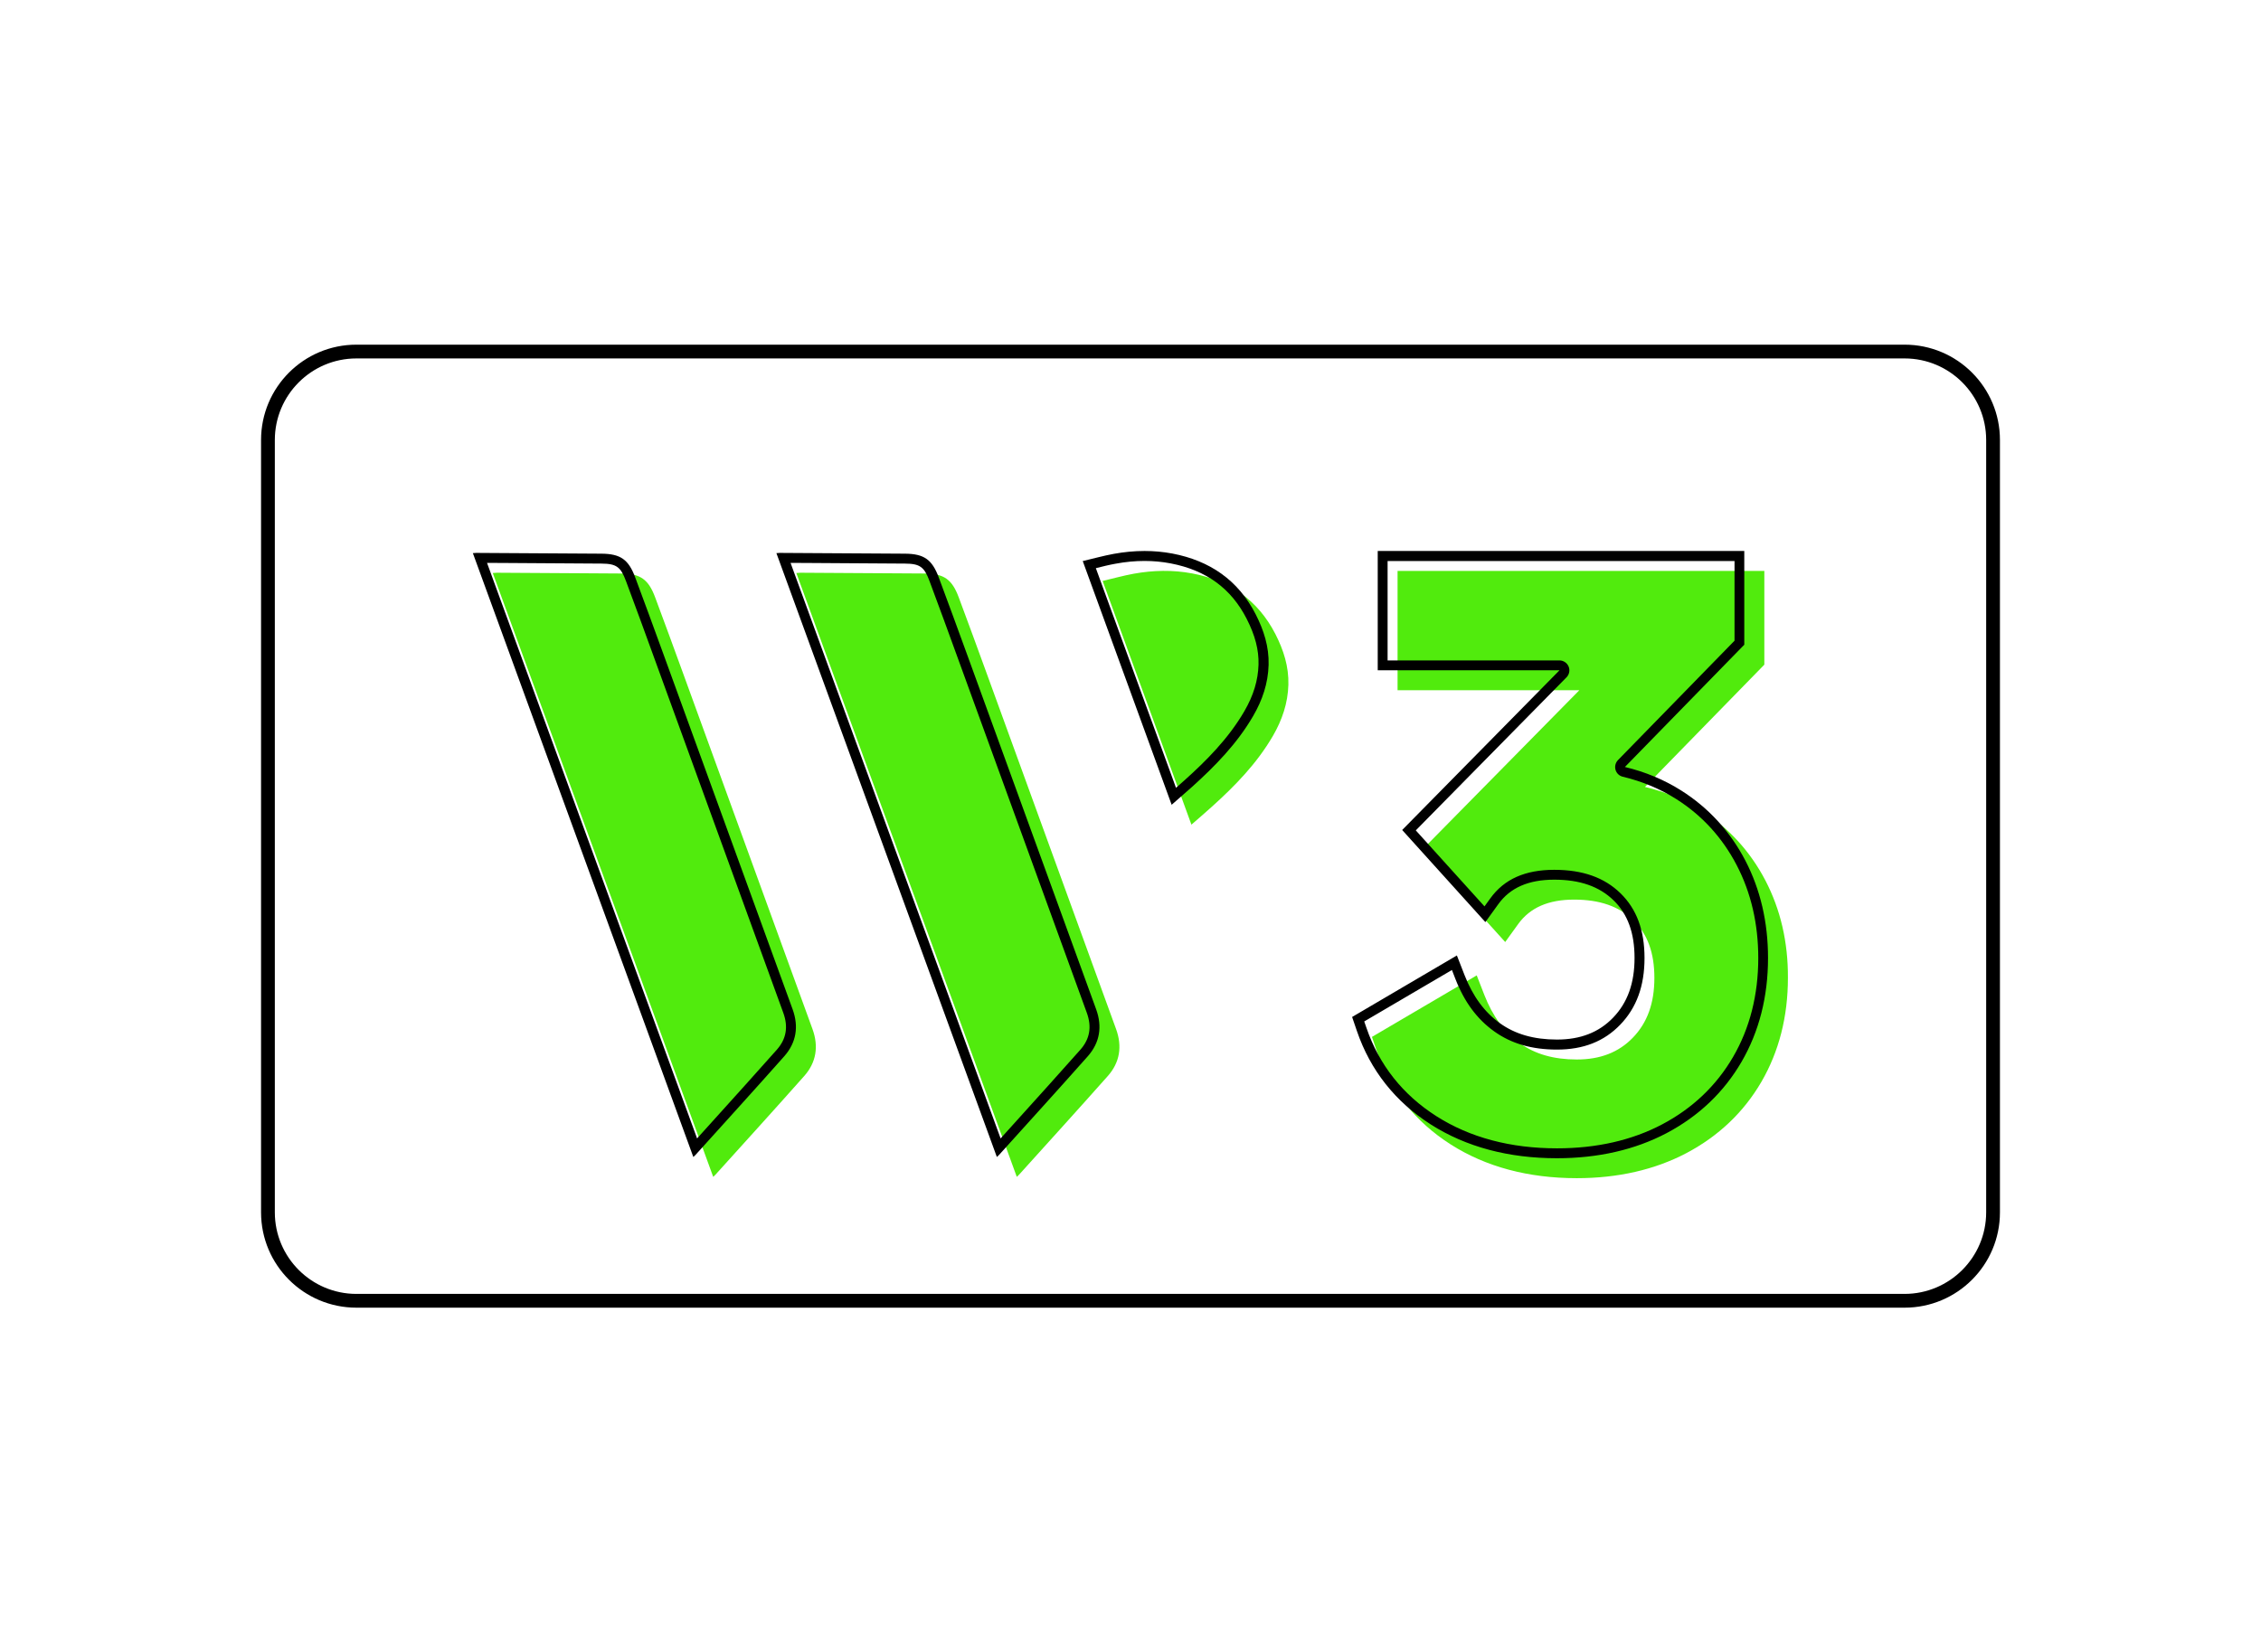 <?xml version="1.0" encoding="utf-8"?>
<!-- Generator: Adobe Illustrator 26.5.0, SVG Export Plug-In . SVG Version: 6.00 Build 0)  -->
<svg version="1.1" id="图层_1" xmlns="http://www.w3.org/2000/svg" xmlns:xlink="http://www.w3.org/1999/xlink" x="0px" y="0px"
	 viewBox="0 0 410.44 300" style="enable-background:new 0 0 410.44 300;" xml:space="preserve">
<style type="text/css">
	.st0{fill:#51EB0D;}
</style>
<g>
	<g>
		<path d="M345.74,65.08c8.17,0,14.81,6.64,14.81,14.81v140.23c0,8.17-6.64,14.81-14.81,14.81H64.7c-8.17,0-14.81-6.64-14.81-14.81
			V79.89c0-8.17,6.64-14.81,14.81-14.81H345.74 M345.74,62.58H64.7c-9.56,0-17.31,7.75-17.31,17.31v140.23
			c0,9.56,7.75,17.31,17.31,17.31h281.04c9.56,0,17.31-7.75,17.31-17.31V79.89C363.05,70.33,355.3,62.58,345.74,62.58L345.74,62.58z
			"/>
	</g>
	<g>
		<g>
			<g>
				<path class="st0" d="M129.47,213.68c-13.36-36.6-26.67-73.08-40.02-109.64c0.3-0.02,0.53-0.05,0.75-0.05
					c7.54,0.04,15.08,0.08,22.61,0.14c3.44,0.03,4.9,1.06,6.12,4.33c1.71,4.59,3.4,9.19,5.07,13.79
					c7.84,21.54,15.67,43.08,23.5,64.62c1.13,3.12,0.68,6.04-1.52,8.51c-5.32,6-10.71,11.93-16.08,17.88
					C129.8,213.38,129.68,213.48,129.47,213.68z"/>
				<path class="st0" d="M184.58,213.68c-13.36-36.6-26.67-73.08-40.02-109.64c0.3-0.02,0.53-0.05,0.75-0.05
					c7.54,0.04,15.08,0.08,22.61,0.14c3.44,0.03,4.9,1.06,6.12,4.33c1.71,4.59,3.4,9.19,5.07,13.79
					c7.84,21.54,15.67,43.08,23.5,64.62c1.13,3.12,0.68,6.04-1.52,8.51c-5.32,6-10.71,11.93-16.08,17.88
					C184.91,213.38,184.78,213.48,184.58,213.68z"/>
				<path class="st0" d="M200.16,105.48c1.93-0.45,3.77-0.97,5.64-1.31c3.54-0.64,7.1-0.72,10.64-0.05
					c6.75,1.29,11.91,4.81,15.09,11.02c1.47,2.88,2.44,5.88,2.35,9.18c-0.09,3.36-1.14,6.42-2.81,9.3
					c-2.9,4.99-6.87,9.07-11.12,12.89c-1.18,1.07-2.39,2.1-3.67,3.22C210.92,134.98,205.57,120.31,200.16,105.48z"/>
			</g>
			<path class="st0" d="M320.47,159.86c-2.76-5.29-6.67-9.56-11.61-12.69c-3.13-1.98-6.56-3.41-10.25-4.29l21.67-22.2v-17.02h-66.58
				v21.66h33l-28.56,29l15.1,16.72l2.36-3.27c2.16-2.98,5.48-4.43,10.15-4.43c4.65,0,8.17,1.23,10.76,3.75
				c2.57,2.5,3.81,5.92,3.81,10.46c0,4.58-1.27,8.12-3.89,10.84c-2.58,2.68-5.92,3.98-10.2,3.98c-4.18,0-7.56-0.97-10.34-2.96
				c-2.82-2.02-4.92-4.88-6.43-8.74l-1.39-3.57l-19.02,11.17l0.86,2.52c2.45,7.17,6.98,12.89,13.46,17.02
				c6.37,4.05,14.06,6.11,22.86,6.11c7.47,0,14.17-1.53,19.92-4.56c5.81-3.07,10.39-7.42,13.6-12.94
				c3.19-5.49,4.81-11.83,4.81-18.87C324.6,171.06,323.21,165.11,320.47,159.86z"/>
		</g>
		<g>
			<g>
				<path d="M88.41,102.2l3.66,0.02c5.61,0.03,11.41,0.06,17.12,0.11c2.69,0.02,3.48,0.58,4.44,3.16c1.79,4.78,3.55,9.62,5.06,13.78
					c7.84,21.54,15.67,43.08,23.5,64.62c0.93,2.56,0.55,4.75-1.17,6.7c-3.83,4.32-7.78,8.69-11.59,12.91
					c-0.96,1.07-1.93,2.13-2.89,3.2L88.41,102.2 M86.58,100.38c-0.22,0-0.44,0.03-0.74,0.05c13.35,36.56,26.66,73.04,40.02,109.64
					c0.21-0.2,0.33-0.29,0.43-0.41c5.37-5.95,10.76-11.88,16.08-17.88c2.19-2.48,2.65-5.39,1.52-8.51
					c-7.83-21.54-15.66-43.08-23.5-64.62c-1.67-4.6-3.36-9.2-5.07-13.79c-1.22-3.28-2.68-4.3-6.12-4.33
					c-7.54-0.06-15.08-0.1-22.61-0.14C86.59,100.38,86.58,100.38,86.58,100.38L86.58,100.38z"/>
				<path d="M143.51,102.2l3.66,0.02c5.61,0.03,11.41,0.06,17.12,0.11c2.69,0.02,3.48,0.58,4.44,3.16
					c1.79,4.78,3.55,9.62,5.06,13.78c7.84,21.54,15.67,43.08,23.5,64.62c0.93,2.56,0.55,4.75-1.17,6.7
					c-3.83,4.32-7.78,8.69-11.59,12.91c-0.96,1.07-1.93,2.13-2.89,3.2L143.51,102.2 M141.68,100.38c-0.22,0-0.44,0.03-0.74,0.05
					c13.35,36.56,26.66,73.04,40.02,109.64c0.21-0.2,0.33-0.29,0.43-0.41c5.37-5.95,10.76-11.88,16.08-17.88
					c2.19-2.48,2.65-5.39,1.52-8.51c-7.83-21.54-15.66-43.08-23.5-64.62c-1.67-4.6-3.36-9.2-5.07-13.79
					c-1.22-3.28-2.68-4.3-6.12-4.33c-7.54-0.06-15.08-0.1-22.61-0.14C141.69,100.38,141.68,100.38,141.68,100.38L141.68,100.38z"/>
				<path d="M207.78,101.85L207.78,101.85c1.61,0,3.19,0.15,4.71,0.44c6.47,1.24,10.99,4.53,13.82,10.07
					c1.54,3.01,2.22,5.65,2.15,8.31c-0.08,2.84-0.91,5.6-2.56,8.44c-2.97,5.12-7.11,9.17-10.76,12.46c-0.55,0.49-1.1,0.98-1.66,1.47
					l-14.55-39.88c1.23-0.31,2.4-0.6,3.58-0.81C204.31,102.01,206.09,101.85,207.78,101.85 M207.78,100.04
					c-1.87,0-3.73,0.18-5.59,0.52c-1.87,0.34-3.71,0.86-5.64,1.31c5.41,14.83,10.76,29.5,16.14,44.25c1.28-1.12,2.48-2.16,3.67-3.22
					c4.25-3.83,8.22-7.9,11.12-12.89c1.67-2.87,2.72-5.93,2.81-9.3c0.09-3.29-0.88-6.3-2.35-9.18c-3.18-6.21-8.33-9.72-15.09-11.02
					C211.15,100.19,209.47,100.04,207.78,100.04L207.78,100.04z"/>
			</g>
			<path d="M314.87,101.85v14.48l-21.16,21.68c-0.45,0.47-0.62,1.14-0.44,1.77s0.69,1.1,1.32,1.25c3.49,0.83,6.76,2.19,9.7,4.05
				c4.67,2.96,8.36,6.99,10.97,12c2.6,4.99,3.92,10.66,3.92,16.86c0,6.71-1.54,12.75-4.57,17.96c-3.04,5.22-7.37,9.34-12.88,12.25
				c-5.48,2.89-11.9,4.35-19.08,4.35c-8.45,0-15.81-1.96-21.89-5.83c-6.12-3.9-10.4-9.31-12.72-16.08l-0.39-1.13l15.92-9.34
				l0.62,1.6c1.63,4.2,3.94,7.32,7.06,9.55c3.1,2.22,6.82,3.3,11.39,3.3c4.8,0,8.56-1.48,11.5-4.54c2.95-3.07,4.39-7.02,4.39-12.09
				c0-5.05-1.43-8.89-4.36-11.75c-2.94-2.87-6.88-4.26-12.02-4.26c-5.29,0-9.09,1.69-11.61,5.18l-1.06,1.46l-12.47-13.8l27.36-27.79
				c0.51-0.52,0.66-1.29,0.38-1.96c-0.28-0.67-0.94-1.11-1.67-1.11h-31.19v-18.05H314.87 M316.68,100.04H250.1v21.66h33l-28.56,29
				l15.1,16.72l2.36-3.27c2.16-2.98,5.48-4.43,10.15-4.43c4.65,0,8.17,1.23,10.76,3.75c2.57,2.5,3.81,5.92,3.81,10.46
				c0,4.58-1.27,8.12-3.89,10.84c-2.58,2.68-5.92,3.98-10.2,3.98c-4.18,0-7.56-0.97-10.34-2.96c-2.82-2.02-4.92-4.88-6.43-8.74
				l-1.39-3.57l-19.02,11.17l0.86,2.52c2.45,7.17,6.98,12.89,13.46,17.02c6.37,4.05,14.06,6.11,22.85,6.11
				c7.47,0,14.17-1.53,19.92-4.56c5.81-3.07,10.39-7.42,13.6-12.94c3.19-5.49,4.81-11.83,4.81-18.87c0-6.49-1.39-12.44-4.12-17.69
				c-2.76-5.29-6.67-9.56-11.61-12.69c-3.13-1.98-6.56-3.41-10.25-4.29l21.67-22.2V100.04L316.68,100.04z"/>
		</g>
	</g>
</g>
</svg>
